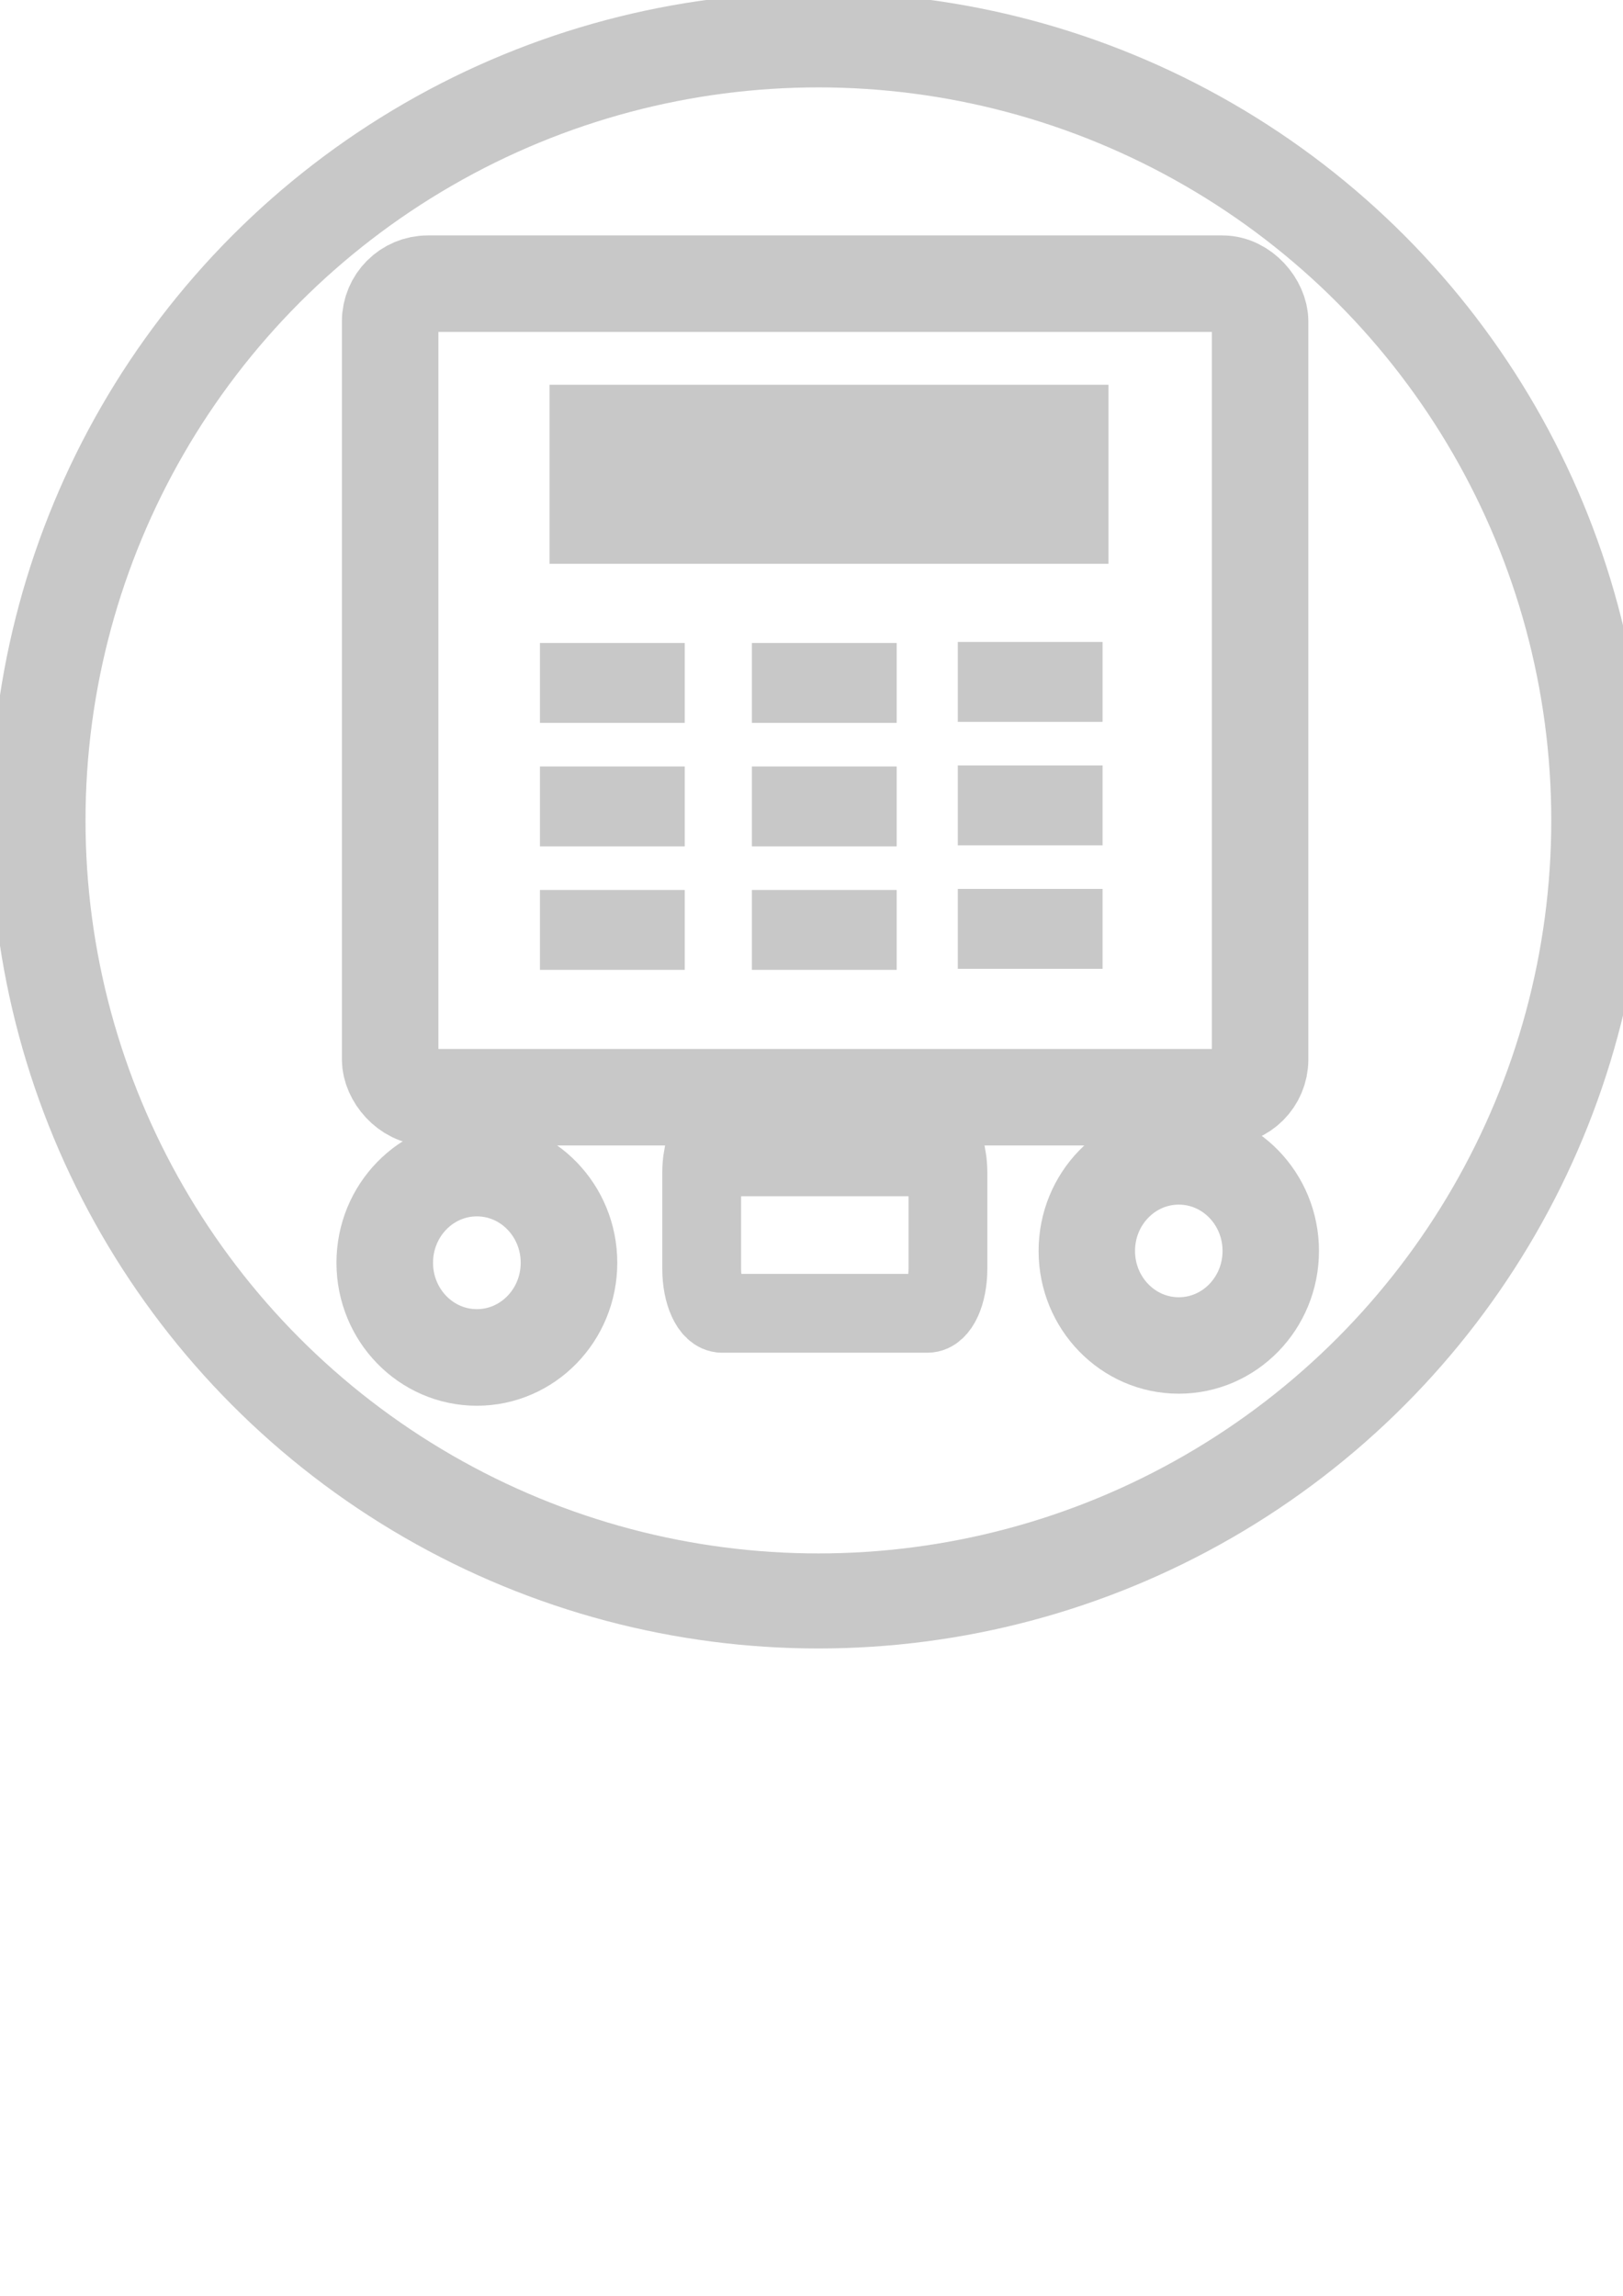 <?xml version="1.0" encoding="UTF-8" standalone="no"?>
<!-- Created with Inkscape (http://www.inkscape.org/) -->

<svg
   xmlns:dc="http://purl.org/dc/elements/1.1/"
   xmlns:cc="http://creativecommons.org/ns#"
   xmlns:rdf="http://www.w3.org/1999/02/22-rdf-syntax-ns#"
   xmlns:svg="http://www.w3.org/2000/svg"
   xmlns="http://www.w3.org/2000/svg"
   xmlns:xlink="http://www.w3.org/1999/xlink"
   xmlns:sodipodi="http://sodipodi.sourceforge.net/DTD/sodipodi-0.dtd"
   xmlns:inkscape="http://www.inkscape.org/namespaces/inkscape"
   width="210mm"
   height="297mm"
   viewBox="0 0 210 297"
   version="1.1"
   id="svg8"
   inkscape:version="0.92.4 (5da689c313, 2019-01-14)"
   sodipodi:docname="category_icon.svg"
   inkscape:export-filename="C:\code\streamdeck-dcs\Sources\com.ctytler.dcs.sdPlugin\images\category_icon@2x.png"
   inkscape:export-xdpi="17.07"
   inkscape:export-ydpi="17.07">
  <defs
     id="defs2" />
  <sodipodi:namedview
     id="base"
     pagecolor="#ffffff"
     bordercolor="#666666"
     borderopacity="1.0"
     inkscape:pageopacity="0.0"
     inkscape:pageshadow="2"
     inkscape:zoom="0.40286775"
     inkscape:cx="683.21566"
     inkscape:cy="737.81464"
     inkscape:document-units="mm"
     inkscape:current-layer="layer1"
     showgrid="false"
     showguides="false"
     inkscape:window-width="1323"
     inkscape:window-height="891"
     inkscape:window-x="1946"
     inkscape:window-y="167"
     inkscape:window-maximized="0">
    <inkscape:grid
       type="xygrid"
       id="grid5711" />
  </sodipodi:namedview>
  <g
     inkscape:label="Layer 1"
     inkscape:groupmode="layer"
     id="layer1">
    <circle
       style="fill:none;fill-opacity:1;stroke:#c8c8c8;stroke-width:12.296;stroke-miterlimit:4;stroke-dasharray:none;stroke-opacity:1"
       id="path4518"
       cx="105.892"
       cy="106.133"
       inkscape:export-xdpi="96.050171"
       inkscape:export-ydpi="96.050171"
       r="100.975"
       inkscape:export-filename="C:\Users\cjtyt\path4518.png" />
    <rect
       style="fill:none;fill-opacity:1;stroke:#c8c8c8;stroke-width:12.485;stroke-miterlimit:4;stroke-dasharray:none;stroke-opacity:1"
       id="rect4531"
       width="112.563"
       height="105.246"
       x="50.481"
       y="36.698"
       ry="4.882"
       inkscape:export-xdpi="96.050171"
       inkscape:export-ydpi="96.050171"
       inkscape:export-filename="C:\Users\cjtyt\path4518.png" />
    <ellipse
       style="fill:none;fill-opacity:1;stroke:#c8c8c8;stroke-width:12.477;stroke-miterlimit:4;stroke-dasharray:none;stroke-opacity:1"
       id="path4535-2"
       cx="152.523"
       cy="161.829"
       rx="11.9"
       ry="12.23"
       inkscape:export-xdpi="96.050171"
       inkscape:export-ydpi="96.050171"
       inkscape:export-filename="C:\Users\cjtyt\path4518.png" />
    <rect
       style="fill:#c8c8c8;fill-opacity:1;stroke:#c8c8c8;stroke-width:8.656;stroke-linecap:butt;stroke-miterlimit:4;stroke-dasharray:none;stroke-opacity:1"
       id="rect5656"
       width="63.665"
       height="14.506"
       x="75.434"
       y="54.102"
       inkscape:export-xdpi="96.050171"
       inkscape:export-ydpi="96.050171"
       inkscape:export-filename="C:\Users\cjtyt\path4518.png" />
    <path
       inkscape:connector-curvature="0"
       style="fill:none;fill-opacity:1;stroke:#c8c8c8;stroke-width:10.198;stroke-miterlimit:4;stroke-dasharray:none;stroke-opacity:1"
       d="m 90.964,149.657 c -0.11,0.635 -0.173,1.321 -0.173,2.042 v 12.438 c 0,3.19 1.178,5.758 2.641,5.758 h 26.578 c 1.463,0 2.641,-2.568 2.641,-5.758 v -12.438 c 0,-0.721 -0.063,-1.407 -0.173,-2.042 z"
       id="rect4533"
       inkscape:transform-center-x="15.390376"
       inkscape:transform-center-y="-1.1672398"
       inkscape:export-xdpi="96.050171"
       inkscape:export-ydpi="96.050171"
       inkscape:export-filename="C:\Users\cjtyt\path4518.png" />
    <rect
       style="fill:#c8c8c8;fill-opacity:1;stroke:#c8c8c8;stroke-width:3.618;stroke-linecap:butt;stroke-linejoin:miter;stroke-miterlimit:4;stroke-dasharray:none;stroke-opacity:1"
       id="use5961"
       width="15.115"
       height="6.717"
       x="71.673"
       y="84.989"
       inkscape:tile-x0="68.675586"
       inkscape:tile-y0="81.796329"
       inkscape:tile-cx="84.597648"
       inkscape:tile-cy="87.822751"
       inkscape:tile-w="31.844123"
       inkscape:tile-h="12.052844" />
    <ellipse
       style="fill:none;fill-opacity:1;stroke:#c8c8c8;stroke-width:12.497;stroke-miterlimit:4;stroke-dasharray:none;stroke-opacity:1"
       id="path4535-2-3"
       cx="61.702"
       cy="163.358"
       rx="11.919"
       ry="12.25"
       inkscape:export-xdpi="96.050171"
       inkscape:export-ydpi="96.050171"
       inkscape:export-filename="C:\Users\cjtyt\path4518.png" />
    <use
       x="0"
       y="0"
       inkscape:tiled-clone-of="#use5961"
       xlink:href="#use5961"
       transform="translate(3.6666667e-8,15.976)"
       id="use6074"
       width="100%"
       height="100%" />
    <use
       x="0"
       y="0"
       inkscape:tiled-clone-of="#use5961"
       xlink:href="#use5961"
       transform="translate(3.6666667e-8,31.952)"
       id="use6076"
       width="100%"
       height="100%" />
    <use
       x="0"
       y="0"
       inkscape:tiled-clone-of="#use5961"
       xlink:href="#use5961"
       transform="translate(27.425)"
       id="use6078"
       width="100%"
       height="100%" />
    <use
       x="0"
       y="0"
       inkscape:tiled-clone-of="#use5961"
       xlink:href="#use5961"
       transform="translate(27.425,15.976)"
       id="use6080"
       width="100%"
       height="100%" />
    <use
       x="0"
       y="0"
       inkscape:tiled-clone-of="#use5961"
       xlink:href="#use5961"
       transform="translate(27.425,31.952)"
       id="use6082"
       width="100%"
       height="100%" />
    <use
       x="0"
       y="0"
       inkscape:tiled-clone-of="#use5961"
       xlink:href="#use5961"
       transform="translate(54.067,-0.134)"
       id="use6078-6"
       width="100%"
       height="100%" />
    <use
       x="0"
       y="0"
       inkscape:tiled-clone-of="#use5961"
       xlink:href="#use5961"
       transform="translate(54.067,15.842)"
       id="use6080-8"
       width="100%"
       height="100%" />
    <use
       x="0"
       y="0"
       inkscape:tiled-clone-of="#use5961"
       xlink:href="#use5961"
       transform="translate(54.067,31.818)"
       id="use6082-3"
       width="100%"
       height="100%" />
  </g>
</svg>
